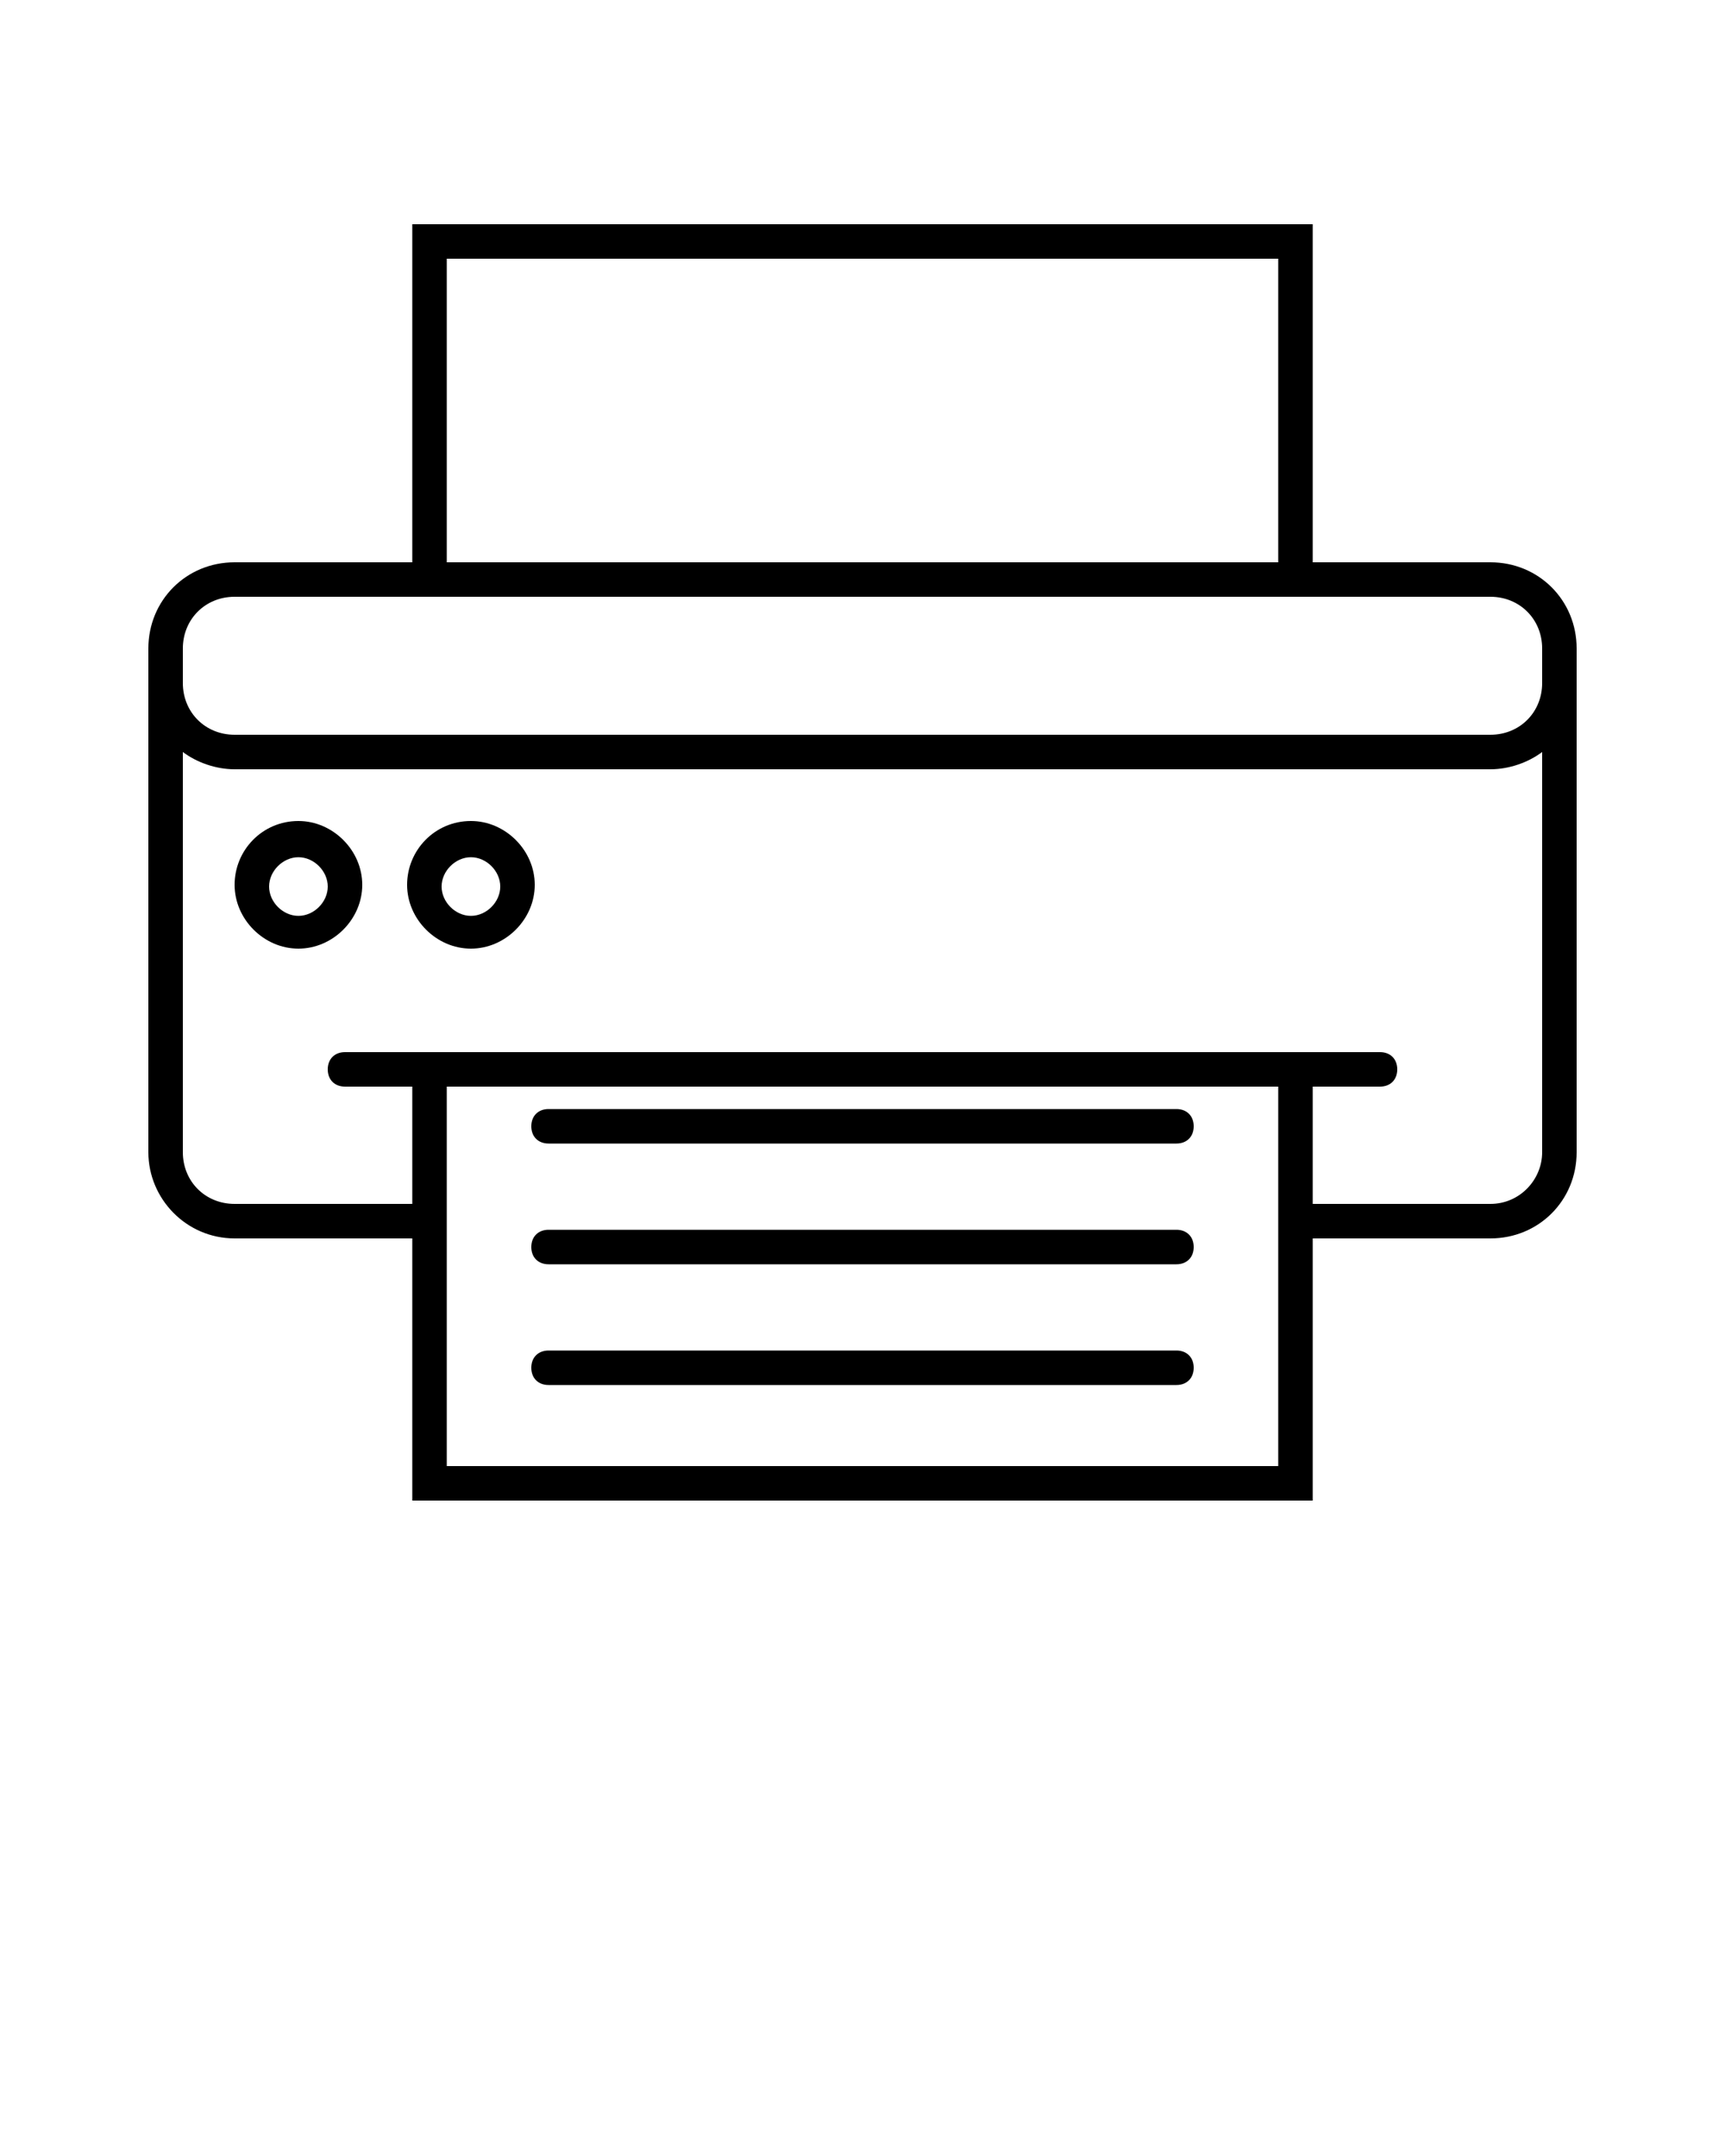 <svg xmlns="http://www.w3.org/2000/svg" xmlns:xlink="http://www.w3.org/1999/xlink" x="0px" y="0px" style="enable-background:new 0 0 100 100;" version="1.1" viewBox="0 0 100 125" xml:space="preserve">
    <g>
        <path d="M13.6,71.8h10.3V87h52.2V71.8h10.3c2.8,0,5-2.2,5-5V39.6v-2c0-2.8-2.2-5-5-5H76.1V13H23.9v19.6H13.6c-2.8,0-5,2.2-5,5v2   v27.2C8.6,69.5,10.8,71.8,13.6,71.8z M10.6,37.6c0-1.7,1.3-3,3-3h10.3h52.2h10.3c1.7,0,3,1.3,3,3v2c0,1.7-1.3,3-3,3H13.6   c-1.7,0-3-1.3-3-3V37.6z M25.9,15h48.2v17.6H25.9V15z M86.4,69.8H76.1V63H80c0.6,0,1-0.4,1-1s-0.4-1-1-1h-3.9H23.9H20   c-0.6,0-1,0.4-1,1s0.4,1,1,1h3.9v6.8H13.6c-1.7,0-3-1.3-3-3V43.6c0.8,0.6,1.9,1,3,1h72.8c1.1,0,2.2-0.4,3-1v23.2   C89.4,68.4,88.1,69.8,86.4,69.8z M25.9,85V63h48.2v22H25.9z"/>
        <path d="M17.3,47.6c-2.1,0-3.7,1.7-3.7,3.7s1.7,3.7,3.7,3.7s3.7-1.7,3.7-3.7S19.3,47.6,17.3,47.6z M17.3,53.1   c-0.9,0-1.7-0.8-1.7-1.7s0.8-1.7,1.7-1.7s1.7,0.8,1.7,1.7S18.2,53.1,17.3,53.1z"/>
        <path d="M27.3,47.6c-2.1,0-3.7,1.7-3.7,3.7s1.7,3.7,3.7,3.7s3.7-1.7,3.7-3.7S29.3,47.6,27.3,47.6z M27.3,53.1   c-0.9,0-1.7-0.8-1.7-1.7s0.8-1.7,1.7-1.7s1.7,0.8,1.7,1.7S28.2,53.1,27.3,53.1z"/>
        <path d="M68.2,78.3H31.8c-0.6,0-1,0.4-1,1s0.4,1,1,1h36.4c0.6,0,1-0.4,1-1S68.8,78.3,68.2,78.3z"/>
        <path d="M68.2,71.3H31.8c-0.6,0-1,0.4-1,1s0.4,1,1,1h36.4c0.6,0,1-0.4,1-1S68.8,71.3,68.2,71.3z"/>
        <path d="M31.8,66.3h36.4c0.6,0,1-0.4,1-1s-0.4-1-1-1H31.8c-0.6,0-1,0.4-1,1S31.2,66.3,31.8,66.3z"/>
    </g>
</svg>

